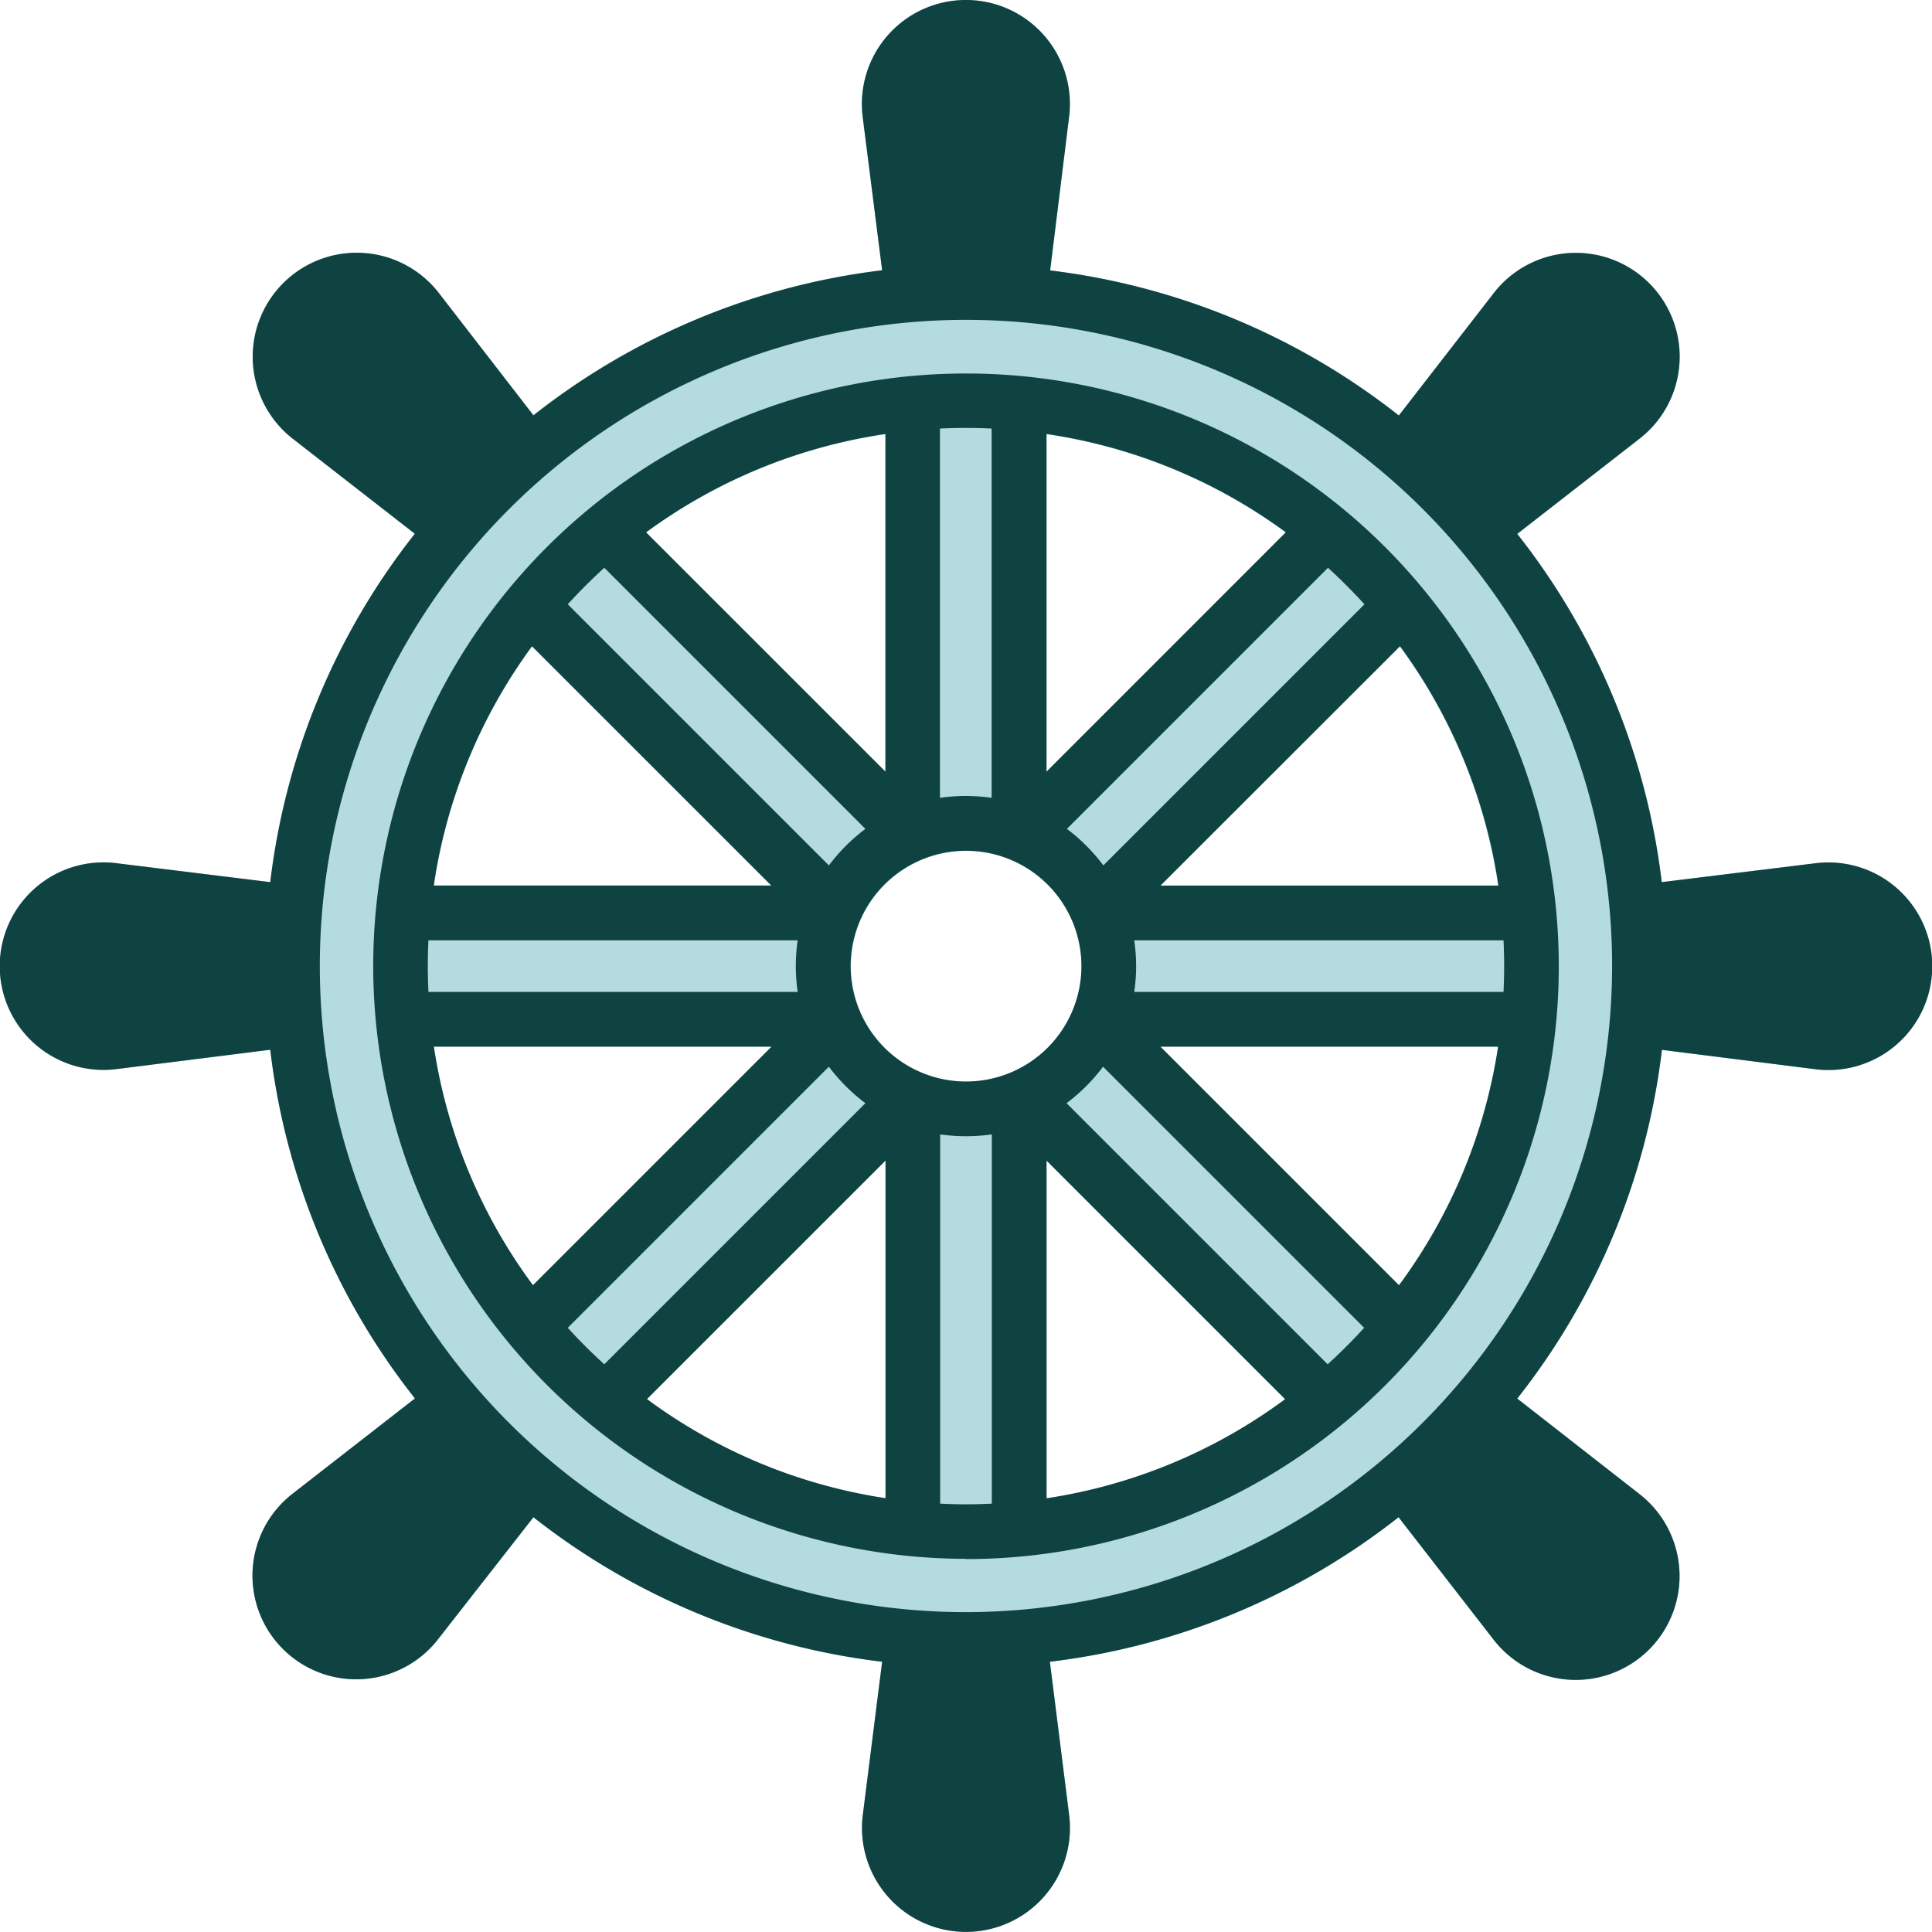 <svg id="Groupe_5084" data-name="Groupe 5084" xmlns="http://www.w3.org/2000/svg" xmlns:xlink="http://www.w3.org/1999/xlink" width="54.754" height="54.754" viewBox="0 0 54.754 54.754">
  <defs>
    <clipPath id="clip-path">
      <rect id="Rectangle_335" data-name="Rectangle 335" width="54.754" height="54.754" fill="none"/>
    </clipPath>
  </defs>
  <g id="Groupe_4827" data-name="Groupe 4827" transform="translate(0 0)" clip-path="url(#clip-path)">
    <path id="Tracé_3044" data-name="Tracé 3044" d="M51.447,24.465,47.095,25A19.7,19.7,0,0,0,43,15.131l3.468-2.7a2.943,2.943,0,1,0-4.124-4.138l-2.7,3.482a19.807,19.807,0,0,0-9.882-4.111L30.3,3.307a2.948,2.948,0,1,0-5.852,0L25,7.659a19.807,19.807,0,0,0-9.882,4.111L12.426,8.289a2.947,2.947,0,1,0-4.138,4.138l3.468,2.7A19.7,19.7,0,0,0,7.659,25l-4.352-.536A2.941,2.941,0,1,0,3.294,30.3l4.365-.549a19.69,19.69,0,0,0,4.1,9.882l-3.468,2.7a2.939,2.939,0,1,0,4.124,4.124L15.118,43A19.79,19.79,0,0,0,25,47.095l-.549,4.352a2.947,2.947,0,1,0,5.852.013l-.549-4.365A19.79,19.79,0,0,0,39.636,43l2.692,3.468a2.944,2.944,0,1,0,4.138-4.124L43,39.636a19.69,19.69,0,0,0,4.1-9.882l4.352.549a2.942,2.942,0,1,0,0-5.838M7.526,28.214l-4.419.549a1.389,1.389,0,1,1,0-2.758l4.419.549c-.013.469-.013,1.178,0,1.66M27.37,30.651a3.267,3.267,0,1,1,3.281-3.267,3.263,3.263,0,0,1-3.281,3.267M18.3,15.091a15.214,15.214,0,0,1,6.789-2.785v9.561Zm6.789,17.8v9.574a15.123,15.123,0,0,1-6.762-2.812Zm4.566-11.02V12.306a15.1,15.1,0,0,1,6.776,2.785Zm0,11.02,6.762,6.762a15.123,15.123,0,0,1-6.762,2.812Zm3.227-7.793,6.789-6.776a15.29,15.29,0,0,1,2.785,6.776Zm-11.02,0H12.293a15.29,15.29,0,0,1,2.785-6.776Zm0,4.566L15.1,36.422a15.123,15.123,0,0,1-2.812-6.762Zm11.02,0h9.574a15.276,15.276,0,0,1-2.812,6.762ZM43.56,9.24a1.392,1.392,0,1,1,1.955,1.955L41.993,13.94c-.335-.375-.8-.844-1.165-1.178ZM27.37,1.553a1.394,1.394,0,0,1,1.393,1.553L28.2,7.539c-.5-.027-1.205-.027-1.66,0l-.549-4.432A1.384,1.384,0,0,1,27.37,1.553M9.239,11.195A1.392,1.392,0,1,1,11.195,9.24l2.732,3.522c-.362.335-.83.8-1.165,1.178Zm1.955,34.32a1.381,1.381,0,0,1-2.076.134,1.4,1.4,0,0,1,.121-2.089l3.522-2.732c.335.362.8.83,1.165,1.178ZM27.37,53.2a1.385,1.385,0,0,1-1.379-1.553l.549-4.419c.482.013,1.192.013,1.66,0l.562,4.419A1.388,1.388,0,0,1,27.37,53.2M45.515,43.56a1.393,1.393,0,1,1-1.955,1.955l-2.732-3.508c.362-.335.83-.817,1.165-1.178Zm6.133-14.8-4.432-.549c.027-.482.027-1.192,0-1.66L51.647,26A1.371,1.371,0,0,1,53.2,27.384a1.385,1.385,0,0,1-1.553,1.379" transform="translate(0 0)" fill="#b4dbdf"/>
    <path id="Tracé_3045" data-name="Tracé 3045" d="M51.447,24.465,47.095,25A19.7,19.7,0,0,0,43,15.131l3.468-2.7a2.943,2.943,0,1,0-4.124-4.138l-2.7,3.482a19.807,19.807,0,0,0-9.882-4.111L30.3,3.307a2.948,2.948,0,1,0-5.852,0L25,7.659a19.807,19.807,0,0,0-9.882,4.111L12.426,8.289a2.947,2.947,0,1,0-4.138,4.138l3.468,2.7A19.7,19.7,0,0,0,7.659,25l-4.352-.536A2.941,2.941,0,1,0,3.294,30.3l4.365-.549a19.69,19.69,0,0,0,4.1,9.882l-3.468,2.7a2.939,2.939,0,1,0,4.124,4.124L15.118,43A19.79,19.79,0,0,0,25,47.095l-.549,4.352a2.947,2.947,0,1,0,5.852.013l-.549-4.365A19.79,19.79,0,0,0,39.636,43l2.692,3.468a2.944,2.944,0,1,0,4.138-4.124L43,39.636a19.69,19.69,0,0,0,4.1-9.882l4.352.549a2.942,2.942,0,1,0,0-5.838M27.37,45.689a18.312,18.312,0,1,1,18.318-18.3,18.33,18.33,0,0,1-18.318,18.3" transform="translate(0 0)" fill="#0e4342"/>
    <path id="Tracé_3046" data-name="Tracé 3046" d="M24.7,41.507A16.8,16.8,0,1,0,7.9,24.7a16.818,16.818,0,0,0,16.8,16.8M12.4,15.637l6.782,6.782H9.617A15.174,15.174,0,0,1,12.4,15.637m13.026-6.17V19.933a5.15,5.15,0,0,0-1.464,0V9.467c.564-.027,1.09-.017,1.464,0M39.783,22.42h-9.57L37,15.637a15.183,15.183,0,0,1,2.788,6.782M36.972,33.746l-6.76-6.76H39.78a15.164,15.164,0,0,1-2.808,6.76M34.95,35.987l-7.4-7.4a5.174,5.174,0,0,0,1.034-1.034l7.4,7.4q-.492.54-1.034,1.034M13.414,34.953l7.4-7.4a5.177,5.177,0,0,0,1.035,1.034l-7.4,7.4q-.542-.492-1.035-1.034m7.4-13.105-7.4-7.4c.312-.343.678-.71,1.035-1.035l7.4,7.4a5.261,5.261,0,0,0-1.035,1.035m3.89-.415a3.27,3.27,0,1,1-3.273,3.27,3.269,3.269,0,0,1,3.273-3.27m2.855-.62,7.4-7.4c.343.312.708.678,1.034,1.035l-7.4,7.4a5.182,5.182,0,0,0-1.034-1.035m-5.138,9.4v9.568a15.175,15.175,0,0,1-6.761-2.808ZM24.7,39.955c-.245,0-.489-.007-.732-.019V29.471a5.153,5.153,0,0,0,1.464,0V39.936c-.242.012-.486.019-.731.019m2.283-9.739,6.76,6.76a15.164,15.164,0,0,1-6.76,2.808Zm12.95-4.782H29.468a5.054,5.054,0,0,0,0-1.464H39.934c.025.536.021.987,0,1.464M26.983,19.19V9.622a15.2,15.2,0,0,1,6.782,2.785Zm-4.566,0-6.782-6.781a15.179,15.179,0,0,1,6.782-2.787ZM9.464,23.97H19.93a5.1,5.1,0,0,0,0,1.464H9.465c-.021-.475-.025-.925,0-1.464m9.723,3.016-6.76,6.76a15.149,15.149,0,0,1-2.808-6.76Z" transform="translate(2.677 2.678)" fill="#0e4342"/>
  </g>
</svg>
